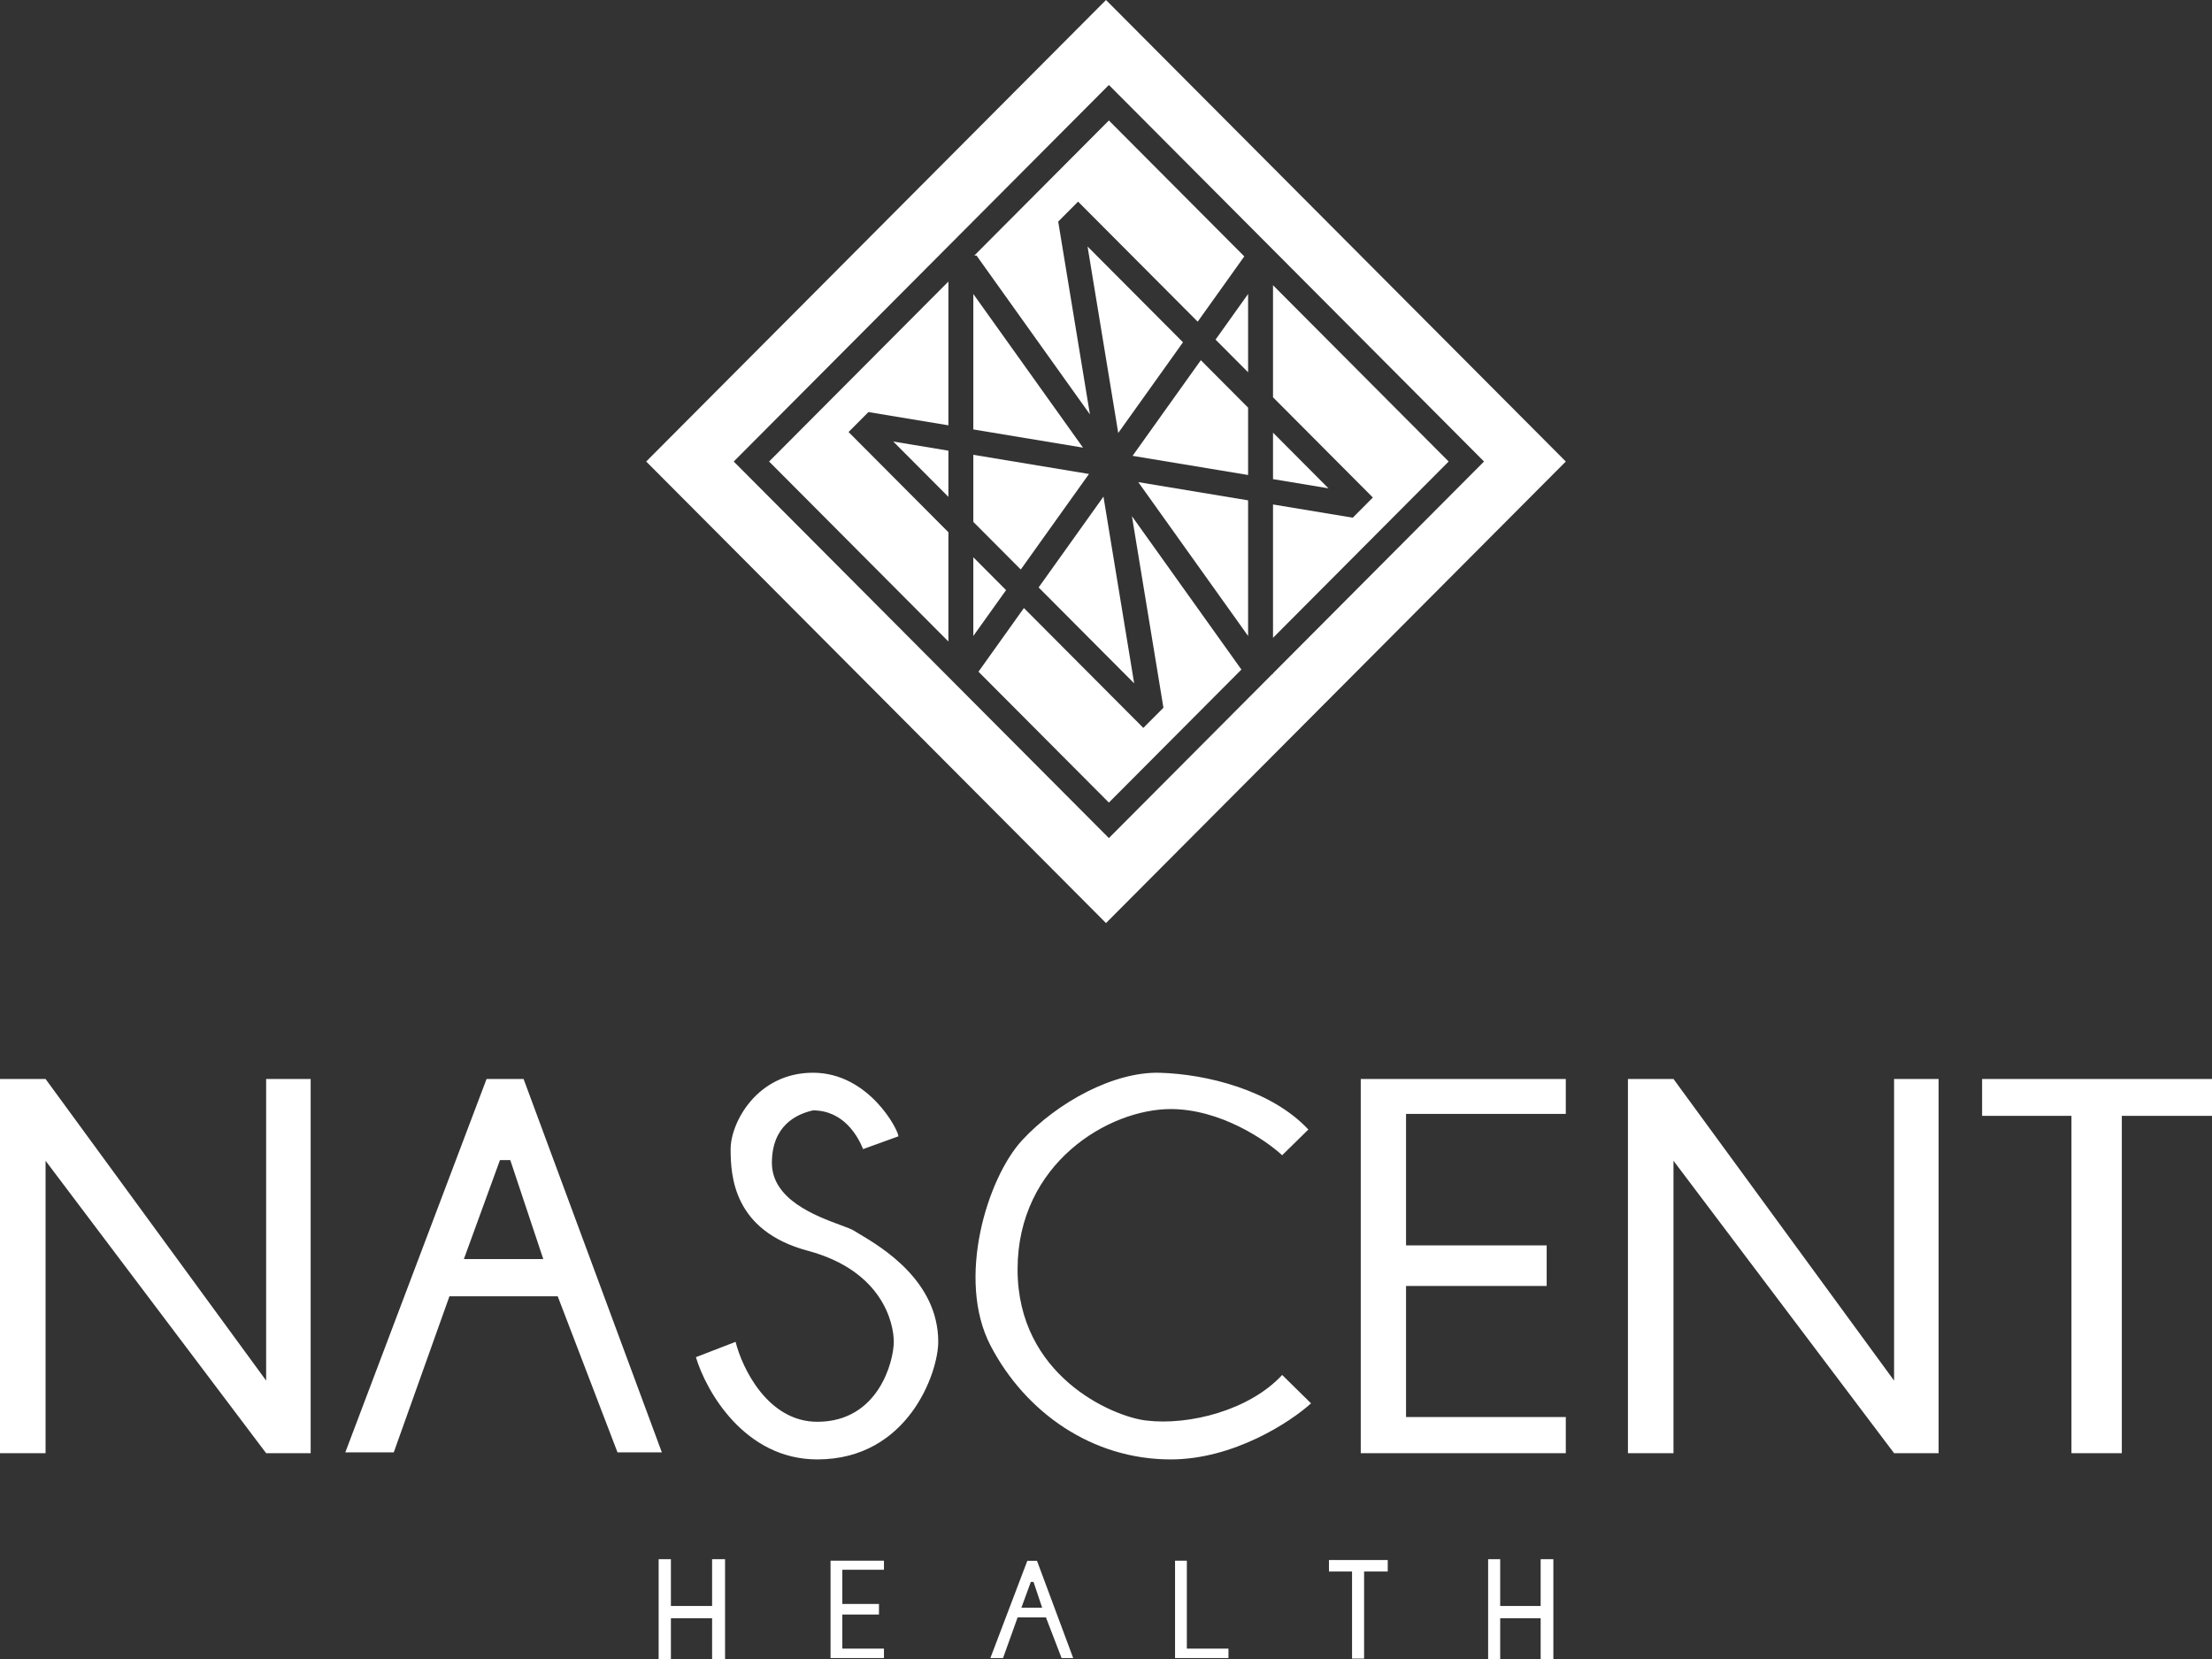 <svg width="208" height="156" viewBox="0 0 208 156" fill="none" xmlns="http://www.w3.org/2000/svg">
<rect x="0" y="0" width="208" height="156" fill="#333333" stroke="none"/>
<path fill-rule="evenodd" clip-rule="evenodd" d="M120.565 108.631L123.028 106.212C119.555 102.489 113.43 101 109.072 100.876C104.715 100.752 99.41 103.668 96.127 107.204C92.843 110.741 89.875 120.295 93.159 126.562C96.442 132.828 102.694 137.233 110.083 137.233C115.993 137.233 121.344 133.717 123.281 131.959L120.565 129.291C117.534 132.58 111.85 134.076 107.746 133.572C104.56 133.181 95.685 129.354 95.685 119.365C95.685 109.376 104.273 104.288 110.083 104.288C114.73 104.288 119.008 107.184 120.565 108.631ZM0 101.459V136.647H4.285V109.15L25.026 136.647H29.213V101.459H25.026V129.82L4.285 101.459H0ZM153.079 136.646V101.459H157.363L178.105 129.82V101.459H182.292V136.646H178.105L157.363 109.15V136.646H153.079ZM81.161 108.052L84.482 106.85C84.482 106.272 81.708 100.872 76.449 100.872C71.191 100.872 68.703 105.56 68.703 108.052C68.703 110.543 68.942 115.731 75.955 117.61C82.995 119.497 84.045 124.428 84.045 126.176C84.045 127.924 82.652 133.693 76.854 133.693C72.216 133.693 69.798 128.682 69.168 126.176L65.438 127.618C66.397 130.823 70.022 137.233 76.854 137.233C85.393 137.233 88.225 129.061 88.225 126.176C88.225 120.452 82.905 117.282 80.851 116.058C80.631 115.927 80.449 115.818 80.314 115.731C80.09 115.586 79.626 115.414 79.03 115.194C76.758 114.355 72.584 112.812 72.584 109.35C72.584 105.854 74.876 104.762 76.449 104.412C79.326 104.412 80.669 106.838 81.161 108.052ZM45.753 101.459L32.47 136.571H37.027L42.262 121.893H52.443L58.066 136.571H62.236L49.234 101.459H45.753ZM51.085 118.392H43.62L47.013 109.086H47.983L51.085 118.392ZM127.955 136.646V101.459H147.236V104.741H132.214V117.106H145.438V120.923H132.214V133.25H147.236V136.646H127.955ZM186.382 101.459H208V104.925H199.52V136.646H194.784V104.925H186.382V101.459Z" fill="white"/>
<path fill-rule="evenodd" clip-rule="evenodd" d="M61.933 146.616H63.087V151.015H66.961V146.616H68.179V156H66.961V152.169H63.087V156H61.933V146.616ZM78.098 146.752V155.91H83.12V155.026H79.207V151.818H82.652V150.824H79.207V147.606H83.12V146.752H78.098ZM96.602 146.767L93.127 155.91H94.319L95.689 152.088H98.352L99.823 155.91H100.914L97.512 146.767H96.602ZM97.997 151.176H96.044L96.931 148.753H97.185L97.997 151.176ZM110.493 155.91V146.752H111.602V155.026H115.515V155.91H110.493ZM141.067 146.616H139.933V156H141.067V152.169H144.872V156H146.067V146.616H144.872V151.015H141.067V146.616ZM130.492 146.693H124.966V147.777H127.136V155.961H128.27V147.777H130.492V146.693Z" fill="white"/>
<path d="M72.321 43.398L89.181 26.475V39.994L81.662 38.748L79.792 40.624L89.181 50.049V60.322L72.321 43.398Z" fill="white"/>
<path d="M91.825 24.03H91.617L104.271 11.328L117.004 24.109L112.622 30.248L101.375 18.96L99.506 20.836L102.489 38.967L91.825 24.03Z" fill="white"/>
<path d="M119.705 37.358V26.82L136.221 43.398L119.705 59.977V47.437L127.204 48.68L129.094 46.783L119.705 37.358Z" fill="white"/>
<path d="M106.438 48.537L116.733 62.96L104.271 75.469L92.009 63.161L96.281 57.176L107.511 68.447L109.401 66.55L106.438 48.537Z" fill="white"/>
<path d="M106.649 64.257L97.665 55.239L103.761 46.699L106.649 64.257Z" fill="white"/>
<path d="M95.986 53.553L102.399 44.569L91.524 42.766L91.524 49.075L95.986 53.553Z" fill="white"/>
<path d="M91.524 27.645L101.837 42.092L91.524 40.382V27.645Z" fill="white"/>
<path d="M83.996 41.518L89.181 42.378V46.723L83.996 41.518Z" fill="white"/>
<path d="M94.602 55.491L91.524 52.401V59.803L94.602 55.491Z" fill="white"/>
<path d="M117.362 59.803L107.036 45.337L117.362 47.049V59.803Z" fill="white"/>
<path d="M124.919 45.918L119.705 45.054L119.705 40.684L124.919 45.918Z" fill="white"/>
<path d="M117.362 44.665V38.332L112.918 33.871L106.498 42.864L117.362 44.665Z" fill="white"/>
<path d="M117.362 27.645V35.006L114.301 31.934L117.362 27.645Z" fill="white"/>
<path d="M102.266 23.179L111.239 32.186L105.151 40.714L102.266 23.179Z" fill="white"/>
<path fill-rule="evenodd" clip-rule="evenodd" d="M104 0L60.764 43.398L104 86.797L147.236 43.398L104 0ZM119.705 63.315V63.377H119.643L104.271 78.807L68.995 43.398L104.271 7.99L139.547 43.398L119.705 63.315Z" fill="white"/>
</svg>
